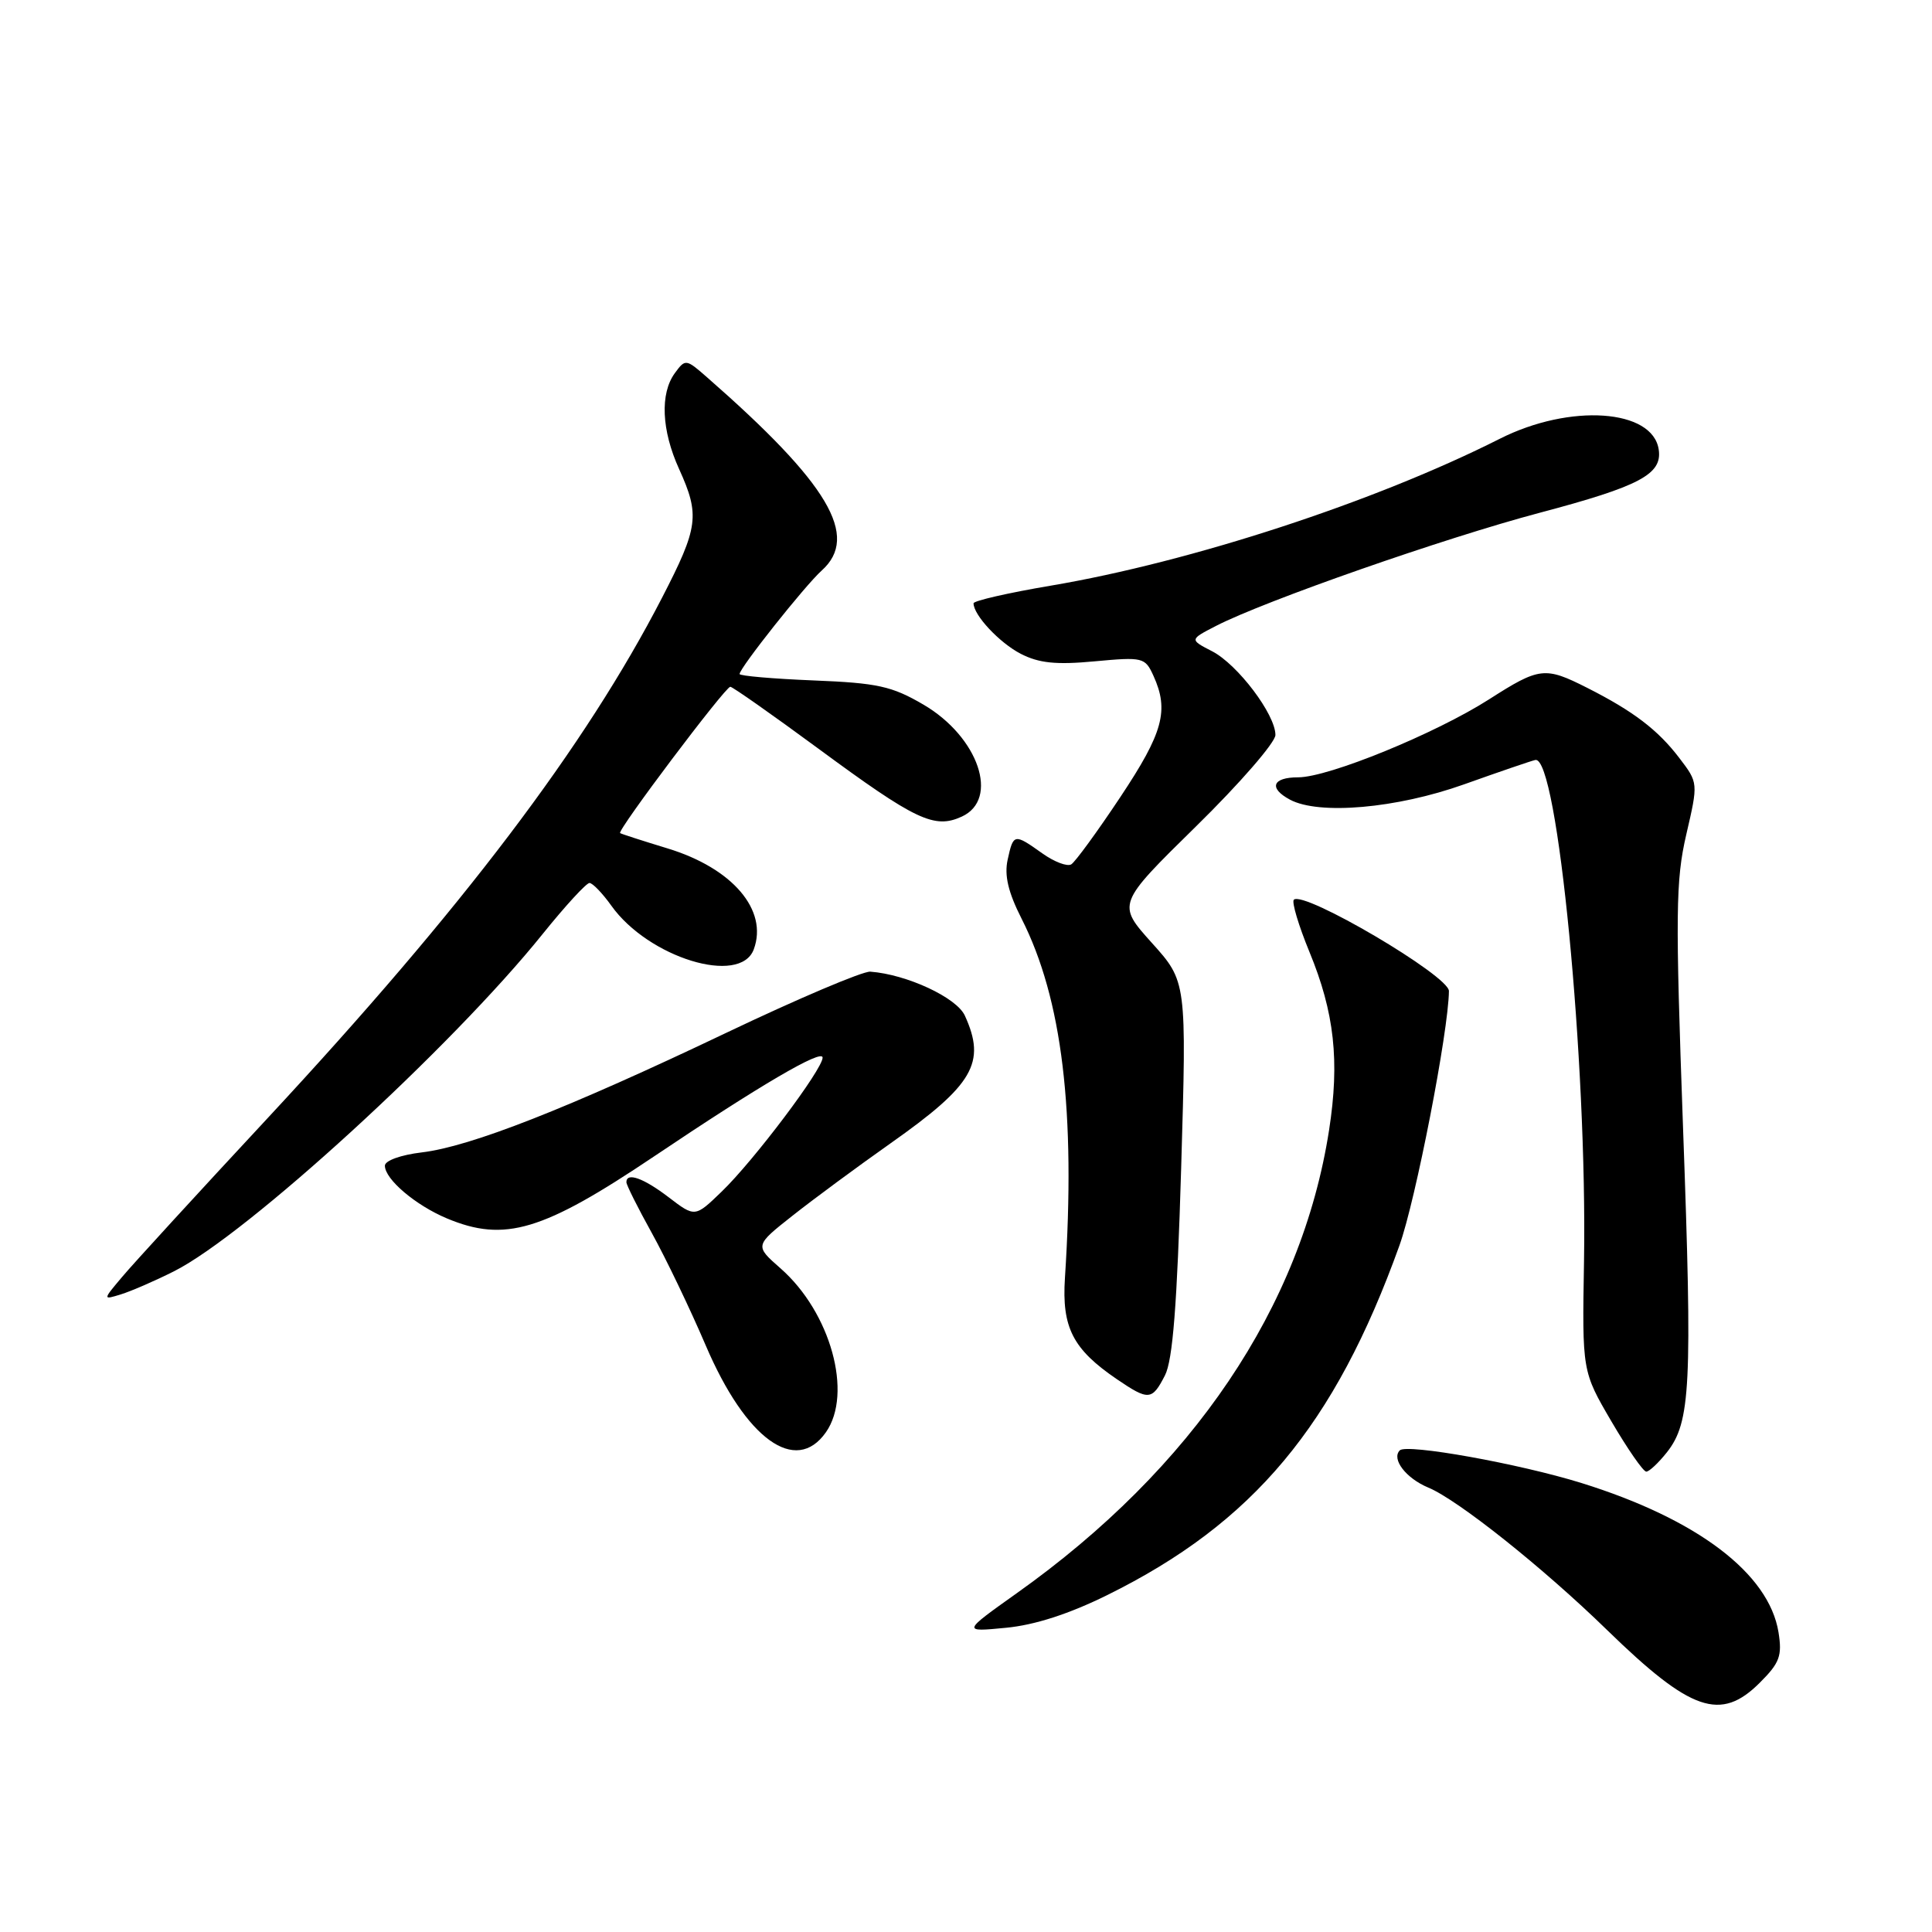 <?xml version="1.0" encoding="UTF-8" standalone="no"?>
<!DOCTYPE svg PUBLIC "-//W3C//DTD SVG 1.1//EN" "http://www.w3.org/Graphics/SVG/1.1/DTD/svg11.dtd" >
<svg xmlns="http://www.w3.org/2000/svg" xmlns:xlink="http://www.w3.org/1999/xlink" version="1.1" viewBox="0 0 256 256">
 <g >
 <path fill="currentColor"
d=" M 233.20 222.95 C 235.82 220.34 236.16 219.40 235.66 216.28 C 234.39 208.48 224.89 201.28 209.56 196.51 C 201.29 193.94 186.40 191.27 185.48 192.18 C 184.34 193.33 186.30 195.88 189.25 197.11 C 193.16 198.72 204.51 207.76 212.96 216.00 C 224.06 226.80 228.00 228.16 233.20 222.95 Z  M 146.71 211.36 C 166.07 201.80 176.86 188.89 185.43 165.04 C 187.58 159.06 191.94 136.63 191.99 131.32 C 192.01 129.30 172.72 117.95 171.44 119.22 C 171.14 119.53 172.07 122.64 173.51 126.14 C 176.82 134.17 177.53 140.59 176.11 149.74 C 172.47 173.17 158.07 194.53 134.71 211.12 C 127.50 216.25 127.50 216.25 133.29 215.69 C 137.11 215.33 141.67 213.85 146.71 211.36 Z  M 220.88 192.43 C 224.02 188.44 224.26 183.64 223.01 149.40 C 221.99 121.02 222.03 116.67 223.44 110.58 C 225.03 103.73 225.03 103.73 222.52 100.44 C 219.68 96.71 216.42 94.23 210.29 91.13 C 204.71 88.31 203.99 88.39 197.32 92.66 C 190.20 97.21 176.04 103.00 172.01 103.00 C 168.59 103.00 168.07 104.43 170.93 105.96 C 174.78 108.02 185.06 107.12 194.00 103.93 C 198.68 102.26 202.92 100.81 203.44 100.70 C 206.38 100.08 210.32 140.77 209.89 167.11 C 209.64 181.71 209.64 181.71 213.53 188.36 C 215.67 192.01 217.74 195.00 218.14 195.00 C 218.53 195.00 219.76 193.84 220.88 192.43 Z  M 109.44 189.78 C 113.04 184.64 110.06 173.89 103.43 168.07 C 99.99 165.05 99.99 165.05 105.02 161.08 C 107.79 158.89 113.63 154.58 118.01 151.49 C 128.99 143.75 130.70 140.82 127.85 134.58 C 126.76 132.18 120.15 129.11 115.32 128.75 C 114.32 128.68 105.72 132.33 96.22 136.86 C 75.16 146.90 62.35 151.93 55.88 152.70 C 53.11 153.03 51.00 153.79 51.00 154.46 C 51.00 156.26 55.07 159.71 59.23 161.45 C 66.88 164.65 71.93 163.13 86.65 153.24 C 100.66 143.82 109.00 138.93 109.00 140.14 C 109.00 141.69 99.89 153.79 95.62 157.90 C 92.09 161.31 92.09 161.31 88.61 158.65 C 85.26 156.09 83.00 155.29 83.00 156.65 C 83.00 157.01 84.52 160.05 86.38 163.40 C 88.24 166.76 91.45 173.45 93.51 178.27 C 98.82 190.70 105.44 195.49 109.44 189.78 Z  M 154.36 182.25 C 155.40 180.23 155.97 172.91 156.51 154.78 C 157.24 130.06 157.24 130.06 152.62 124.93 C 148.00 119.79 148.00 119.79 158.50 109.48 C 164.28 103.81 169.00 98.37 169.00 97.39 C 169.00 94.67 164.00 88.05 160.62 86.30 C 157.61 84.75 157.61 84.75 161.14 82.93 C 167.65 79.59 191.37 71.30 204.00 67.95 C 217.28 64.43 220.27 62.84 219.79 59.58 C 219.01 54.19 208.03 53.44 198.73 58.14 C 182.17 66.50 157.90 74.44 139.25 77.60 C 133.61 78.55 129.00 79.61 129.00 79.94 C 129.00 81.51 132.43 85.17 135.25 86.63 C 137.66 87.87 139.93 88.11 145.04 87.63 C 151.45 87.04 151.73 87.10 152.84 89.55 C 154.93 94.14 154.12 97.09 148.46 105.60 C 145.41 110.19 142.48 114.20 141.95 114.53 C 141.42 114.86 139.68 114.20 138.09 113.06 C 134.38 110.42 134.28 110.44 133.52 113.91 C 133.06 115.99 133.59 118.24 135.37 121.74 C 140.75 132.36 142.55 147.25 141.11 169.33 C 140.68 175.91 142.16 178.78 147.99 182.75 C 152.20 185.61 152.65 185.58 154.36 182.25 Z  M 23.04 168.46 C 32.68 163.62 59.82 138.80 71.92 123.74 C 74.91 120.03 77.69 117.00 78.11 117.00 C 78.52 117.00 79.82 118.35 81.00 120.00 C 85.92 126.91 98.09 130.64 99.88 125.79 C 101.80 120.59 97.06 115.04 88.46 112.42 C 85.18 111.42 82.35 110.51 82.17 110.39 C 81.72 110.09 96.10 91.00 96.77 91.00 C 97.06 91.00 102.30 94.68 108.40 99.17 C 121.35 108.71 123.80 109.87 127.43 108.21 C 132.48 105.91 129.67 97.65 122.37 93.37 C 118.18 90.92 116.30 90.50 107.78 90.16 C 102.40 89.94 98.00 89.56 98.00 89.31 C 98.00 88.51 106.67 77.58 108.88 75.60 C 113.94 71.05 109.81 64.10 93.67 49.98 C 90.90 47.55 90.81 47.54 89.42 49.44 C 87.44 52.15 87.65 57.01 89.98 62.14 C 92.76 68.27 92.55 69.85 87.72 79.21 C 77.55 98.91 61.29 120.37 35.46 148.16 C 26.28 158.03 17.61 167.49 16.19 169.19 C 13.60 172.26 13.60 172.26 16.05 171.50 C 17.40 171.08 20.54 169.72 23.04 168.46 Z "/>
</g>
</svg>